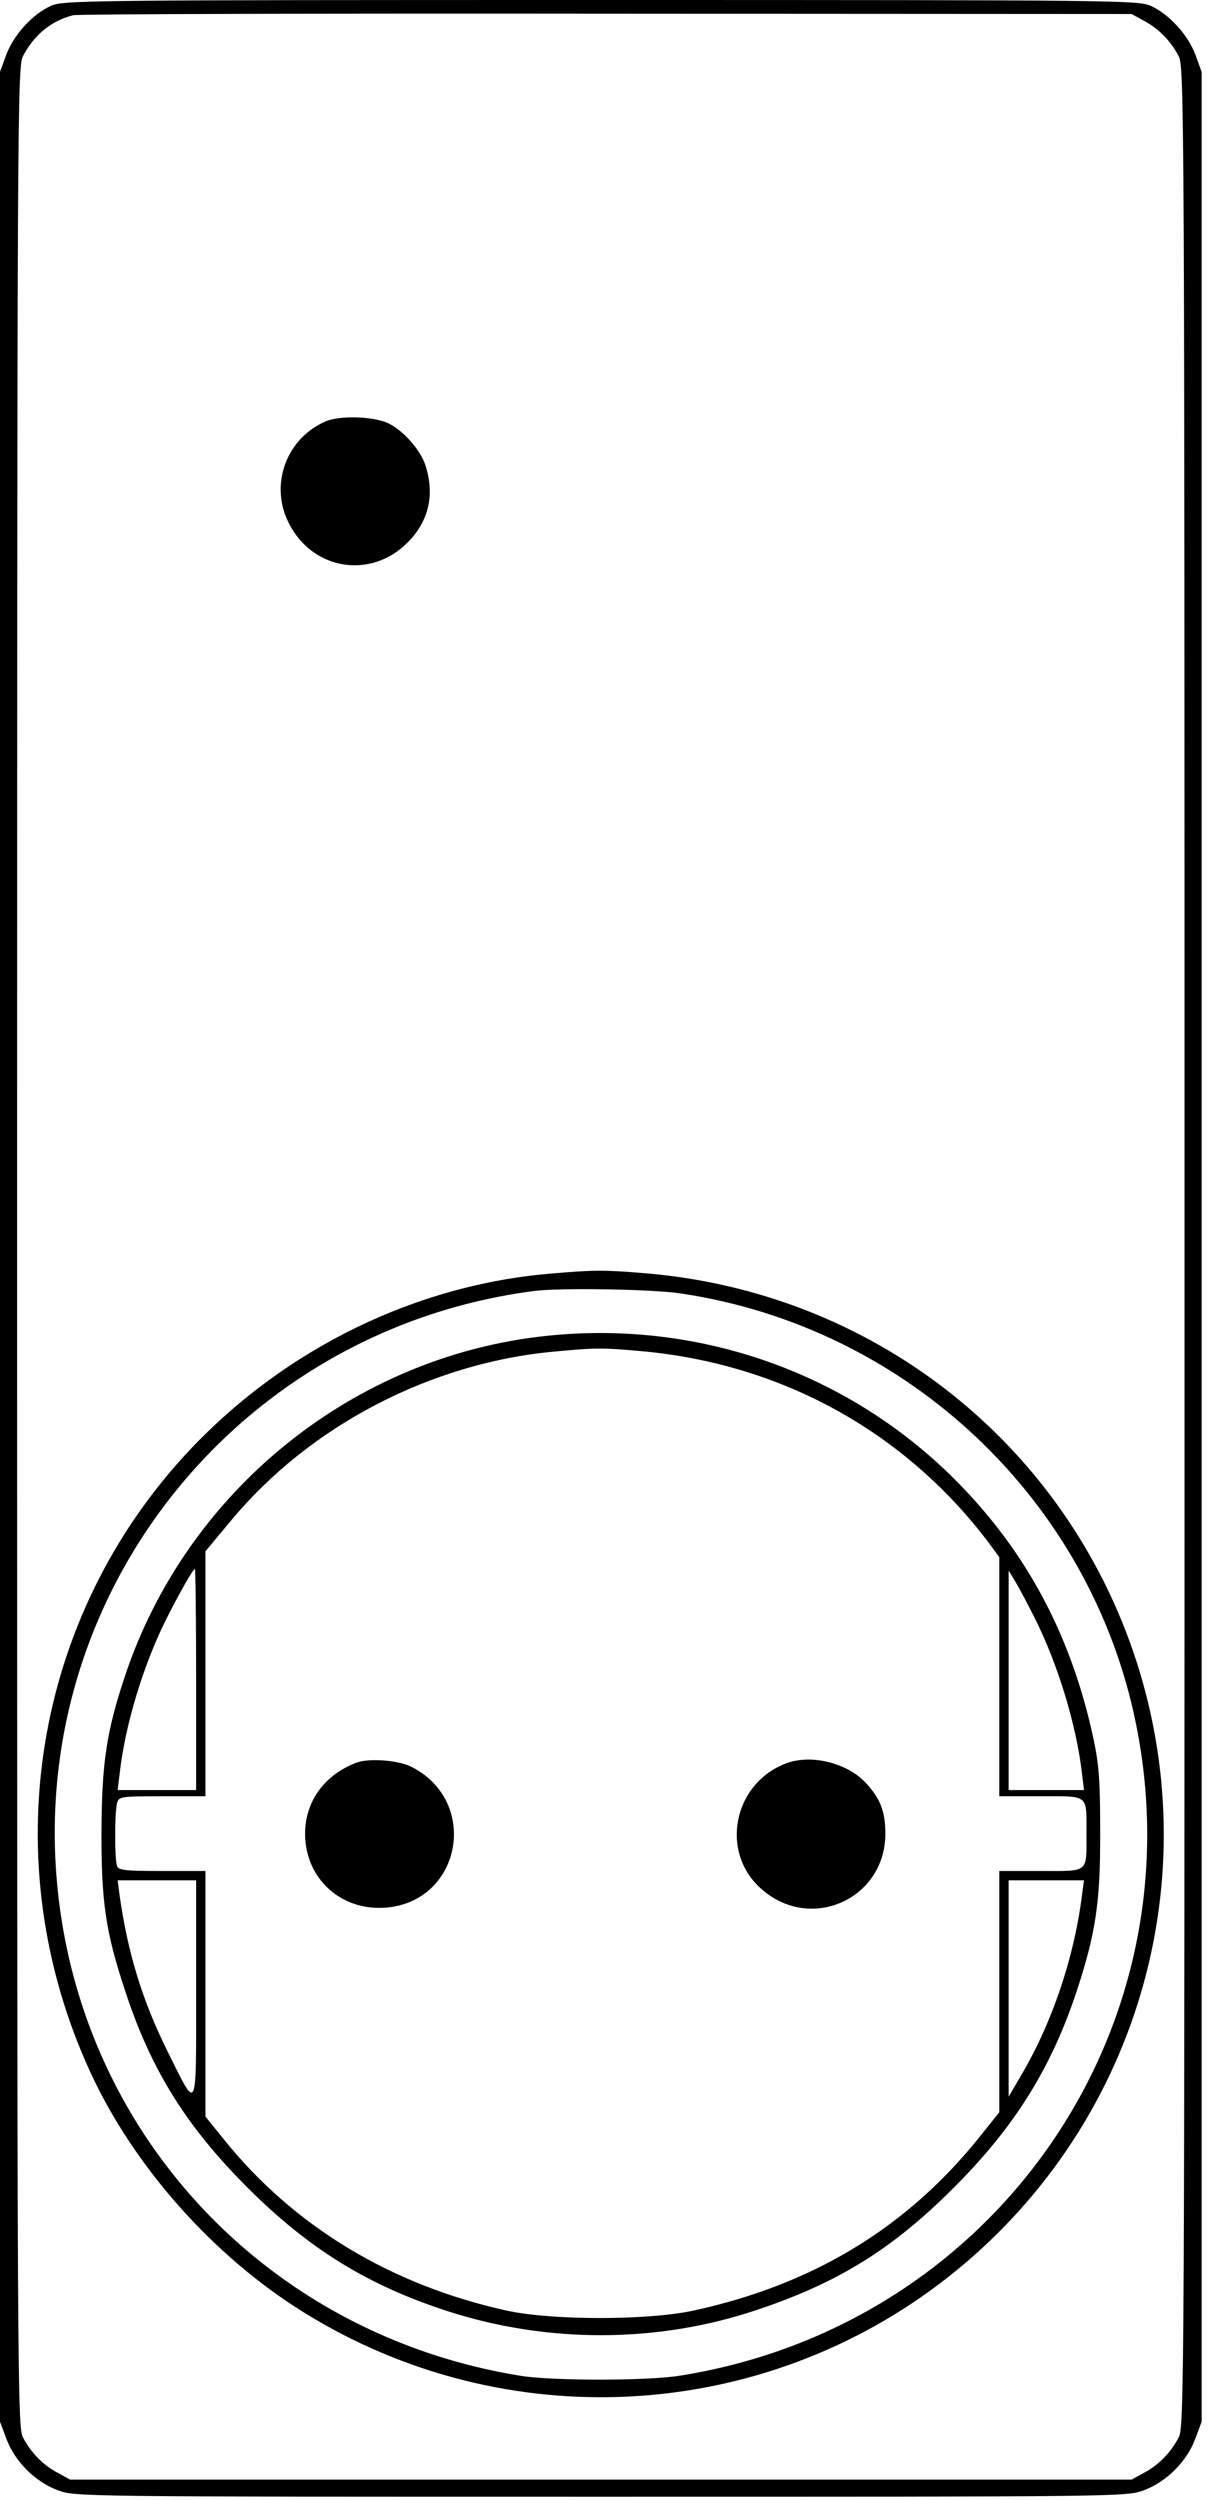 <?xml version="1.0" standalone="no"?>
<!DOCTYPE svg PUBLIC "-//W3C//DTD SVG 20010904//EN"
 "http://www.w3.org/TR/2001/REC-SVG-20010904/DTD/svg10.dtd">
<svg version="1.0" xmlns="http://www.w3.org/2000/svg"
 width="389pt" height="803pt" viewBox="0 0 389 803"
 preserveAspectRatio="xMidYMid meet">
<g transform="translate(0,803) scale(0.1,-0.1)"
fill="#000000" stroke="none">
<path d="M163 8011 c-59 -27 -119 -93 -143 -157 l-20 -55 0 -3774 0 -3774 21
-56 c27 -72 92 -137 164 -164 56 -21 62 -21 1745 -21 1683 0 1689 0 1745 21
72 27 137 92 164 164 l21 56 0 3774 0 3774 -20 55 c-24 64 -84 130 -143 157
-41 18 -96 19 -1767 19 -1671 0 -1726 -1 -1767 -19z m3512 -48 c47 -25 85 -64
111 -113 18 -34 19 -146 19 -3825 0 -3679 -1 -3791 -19 -3825 -26 -49 -64 -88
-111 -113 l-40 -22 -1705 0 -1705 0 -40 22 c-47 25 -85 64 -111 113 -18 34
-19 146 -19 3825 0 3679 1 3791 19 3825 36 69 92 114 161 131 17 4 788 6 1715
5 l1685 -1 40 -22z"/>
<path d="M1045 6676 c-126 -55 -180 -204 -117 -327 77 -152 266 -181 384 -59
65 67 84 149 56 241 -15 52 -73 117 -122 140 -49 22 -156 25 -201 5z"/>
<path d="M1770 3939 c-433 -36 -850 -239 -1157 -563 -508 -537 -635 -1326
-322 -2004 140 -303 395 -590 685 -770 646 -401 1472 -356 2069 113 608 478
846 1282 594 2013 -235 680 -844 1152 -1566 1212 -131 11 -166 11 -303 -1z
m418 -64 c729 -109 1316 -665 1461 -1382 201 -990 -459 -1934 -1464 -2094
-103 -17 -407 -17 -510 -1 -822 131 -1432 789 -1494 1610 -71 932 602 1754
1534 1875 82 11 383 6 473 -8z"/>
<path d="M1756 3739 c-621 -65 -1157 -498 -1355 -1094 -59 -177 -74 -280 -75
-495 -1 -226 13 -325 75 -512 82 -253 196 -437 393 -634 199 -199 388 -315
644 -398 322 -104 675 -103 993 4 261 87 437 196 634 394 196 196 313 385 395
634 61 187 75 286 74 512 0 161 -4 213 -22 297 -68 316 -203 577 -415 800
-345 364 -839 545 -1341 492z m302 -49 c451 -40 847 -258 1116 -613 l36 -49 0
-384 0 -384 134 0 c155 0 146 8 146 -120 0 -128 9 -120 -146 -120 l-134 0 0
-388 0 -387 -68 -85 c-233 -288 -532 -469 -914 -552 -147 -32 -456 -32 -601 0
-372 82 -684 271 -908 550 l-59 73 0 395 0 394 -139 0 c-117 0 -140 2 -145 16
-8 20 -8 172 0 202 6 21 10 22 145 22 l139 0 0 393 0 394 80 96 c254 307 645
511 1047 546 128 12 147 12 271 1z m-1428 -1055 l0 -355 -126 0 -126 0 7 58
c18 155 76 344 147 487 46 91 88 165 94 165 2 0 4 -160 4 -355z m2694 197 c74
-147 133 -342 151 -494 l7 -58 -121 0 -121 0 0 353 0 352 20 -33 c11 -18 40
-72 64 -120z m-2694 -1194 c0 -407 6 -394 -94 -193 -80 162 -126 314 -152 498
l-6 47 126 0 126 0 0 -352z m2845 300 c-26 -201 -96 -406 -194 -573 l-41 -70
0 348 0 347 121 0 121 0 -7 -52z"/>
<path d="M1145 2368 c-103 -39 -165 -125 -165 -228 0 -142 112 -247 255 -238
247 16 308 341 86 453 -42 21 -136 28 -176 13z"/>
<path d="M2526 2366 c-171 -64 -215 -286 -80 -404 158 -140 398 -32 398 178 0
70 -16 113 -63 163 -59 64 -175 93 -255 63z"/>
</g>
</svg>
